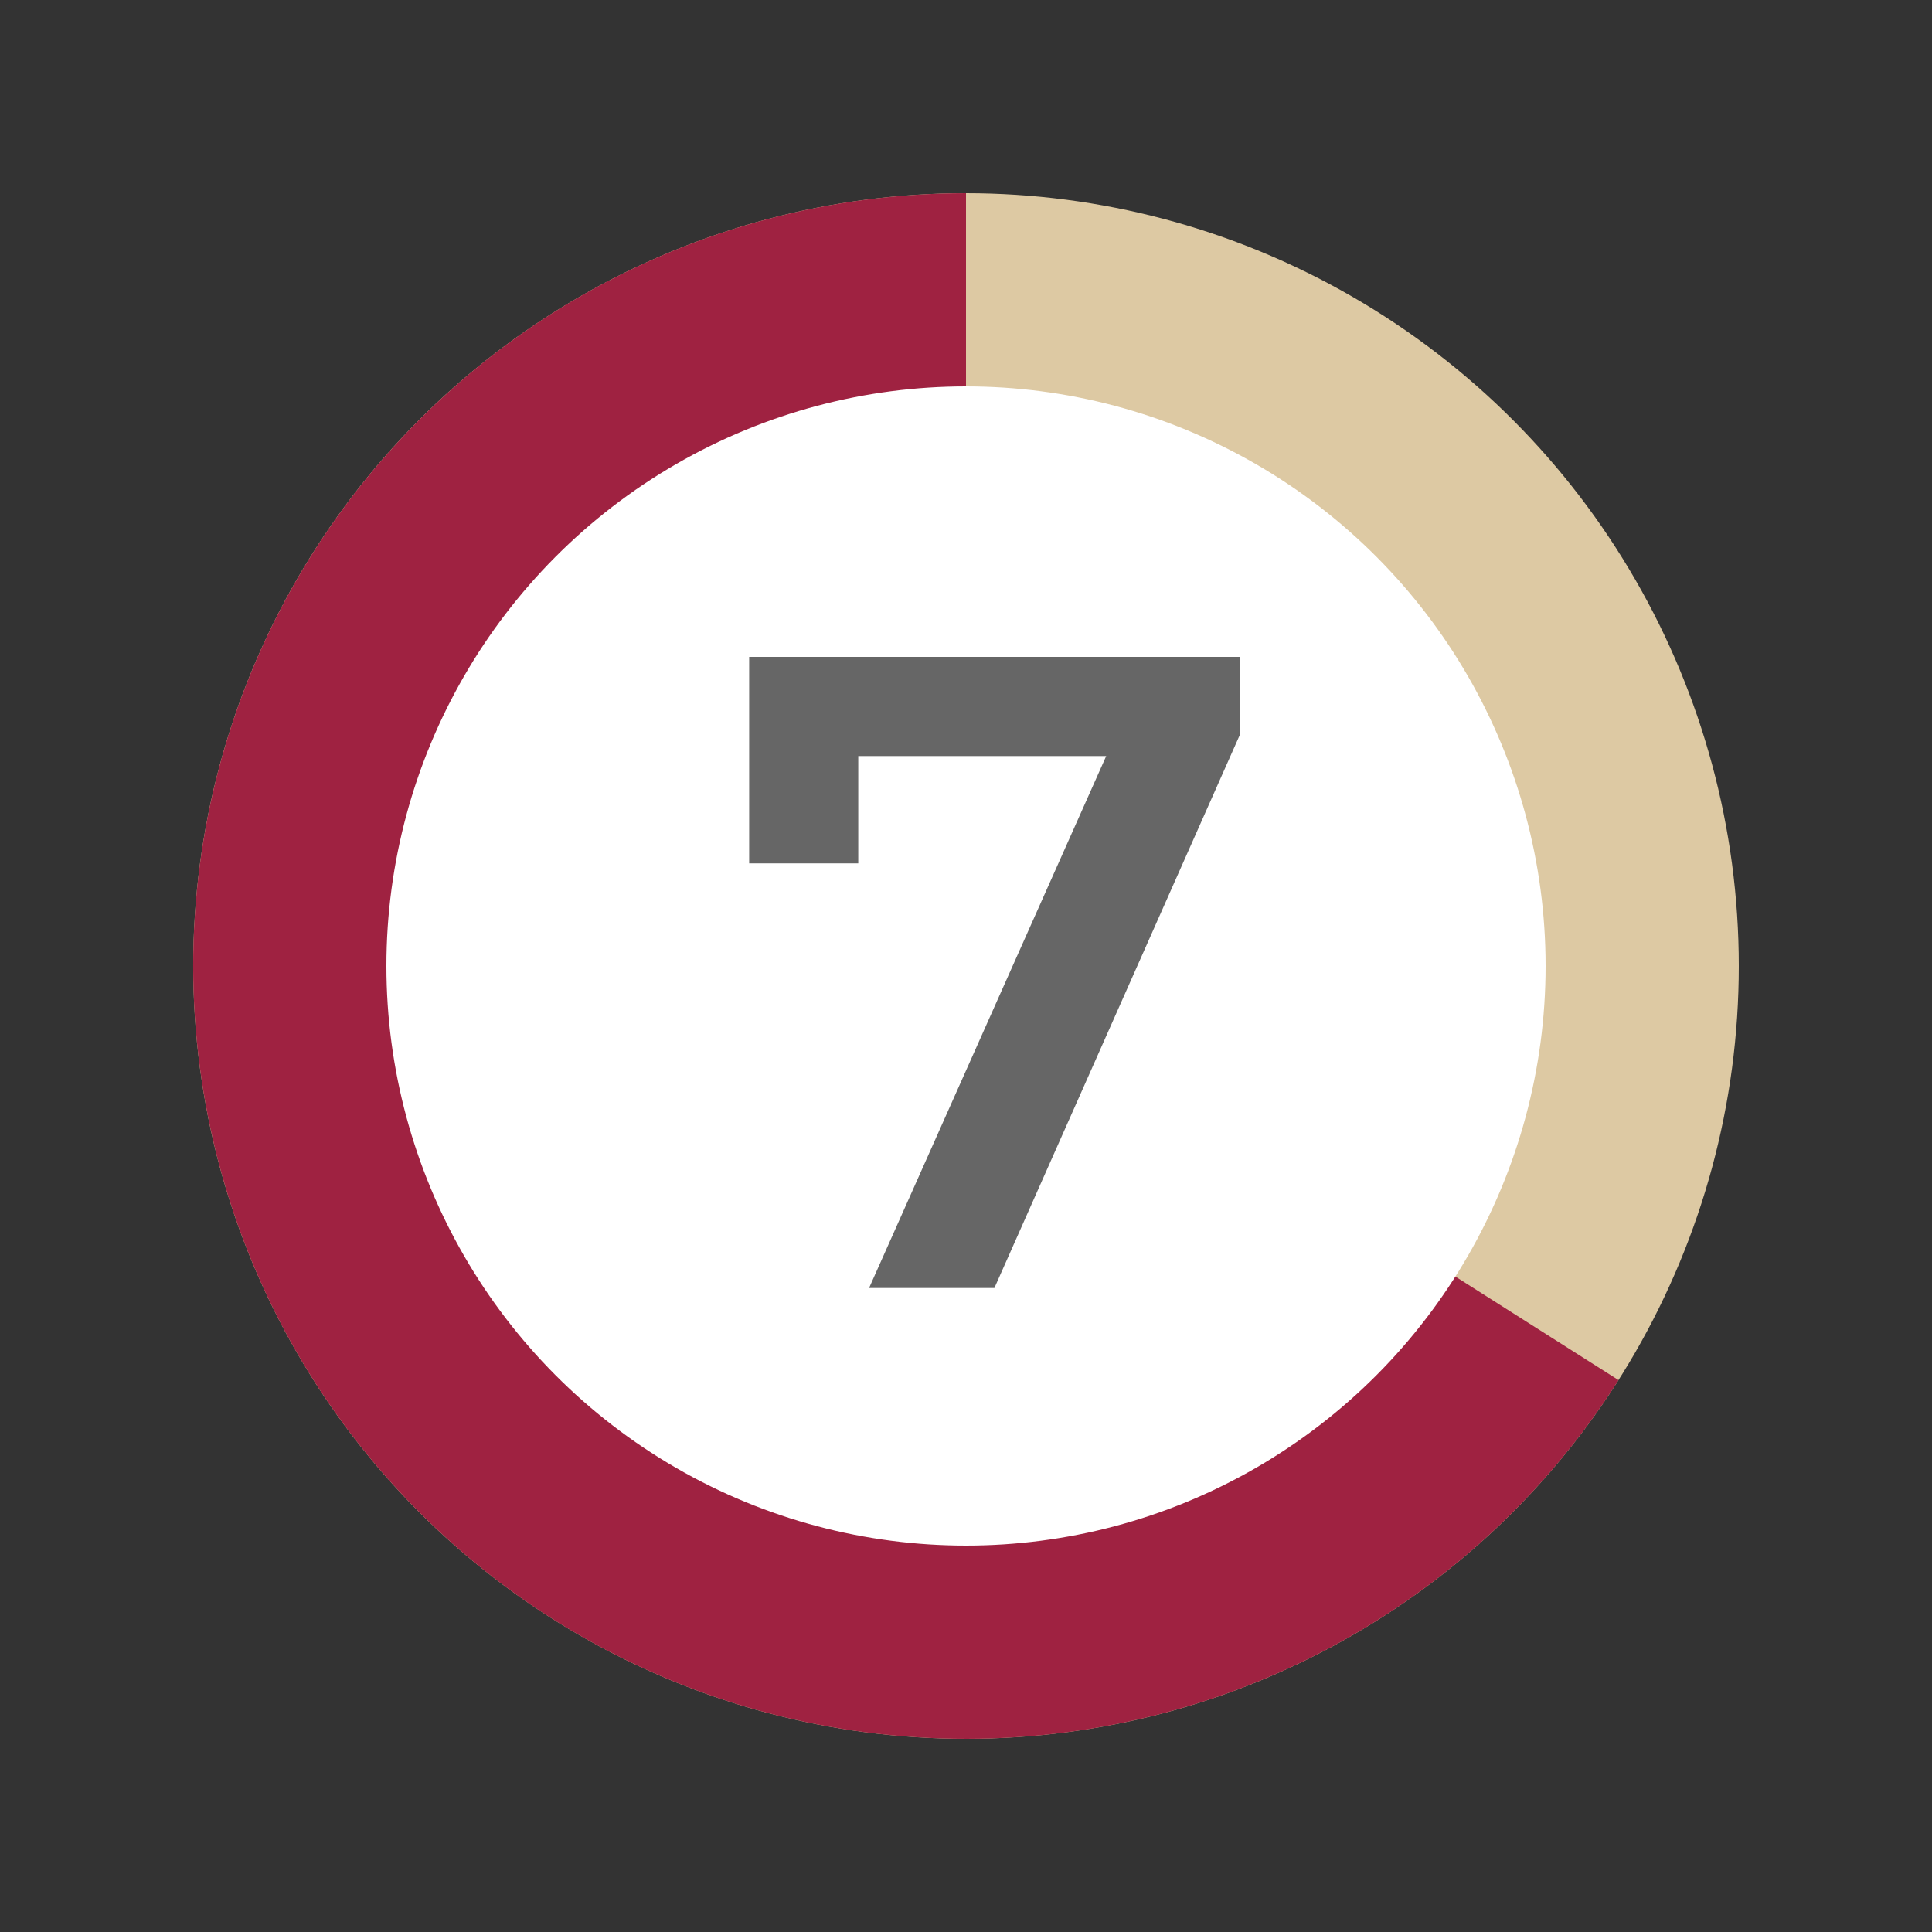 <svg width="30" height="30" viewBox="0 0 30 30" fill="none" xmlns="http://www.w3.org/2000/svg">
<rect x="0" y="0" width="30" height="30" fill="#333333" stroke="none"/>
<circle cx="15" cy="15" r="12" fill="#DDC9A3"/>
<path d="M15 3C12.915 3 10.866 3.543 9.055 4.576C7.243 5.61 5.733 7.097 4.671 8.892C3.61 10.686 3.034 12.727 3.001 14.812C2.969 16.896 3.48 18.954 4.484 20.781C5.489 22.608 6.952 24.142 8.73 25.232C10.508 26.321 12.539 26.929 14.623 26.994C16.707 27.06 18.773 26.581 20.615 25.605C22.458 24.63 24.015 23.191 25.132 21.43L15 15L15 3Z" fill="#9F2241"/>
<circle cx="15" cy="15" r="9" fill="white"/>
<path d="M19.249 10.2V11.418L15.441 20H13.495L17.177 11.74H13.327V13.406H11.633V10.2H19.249Z" fill="#666666"/>
</svg>
